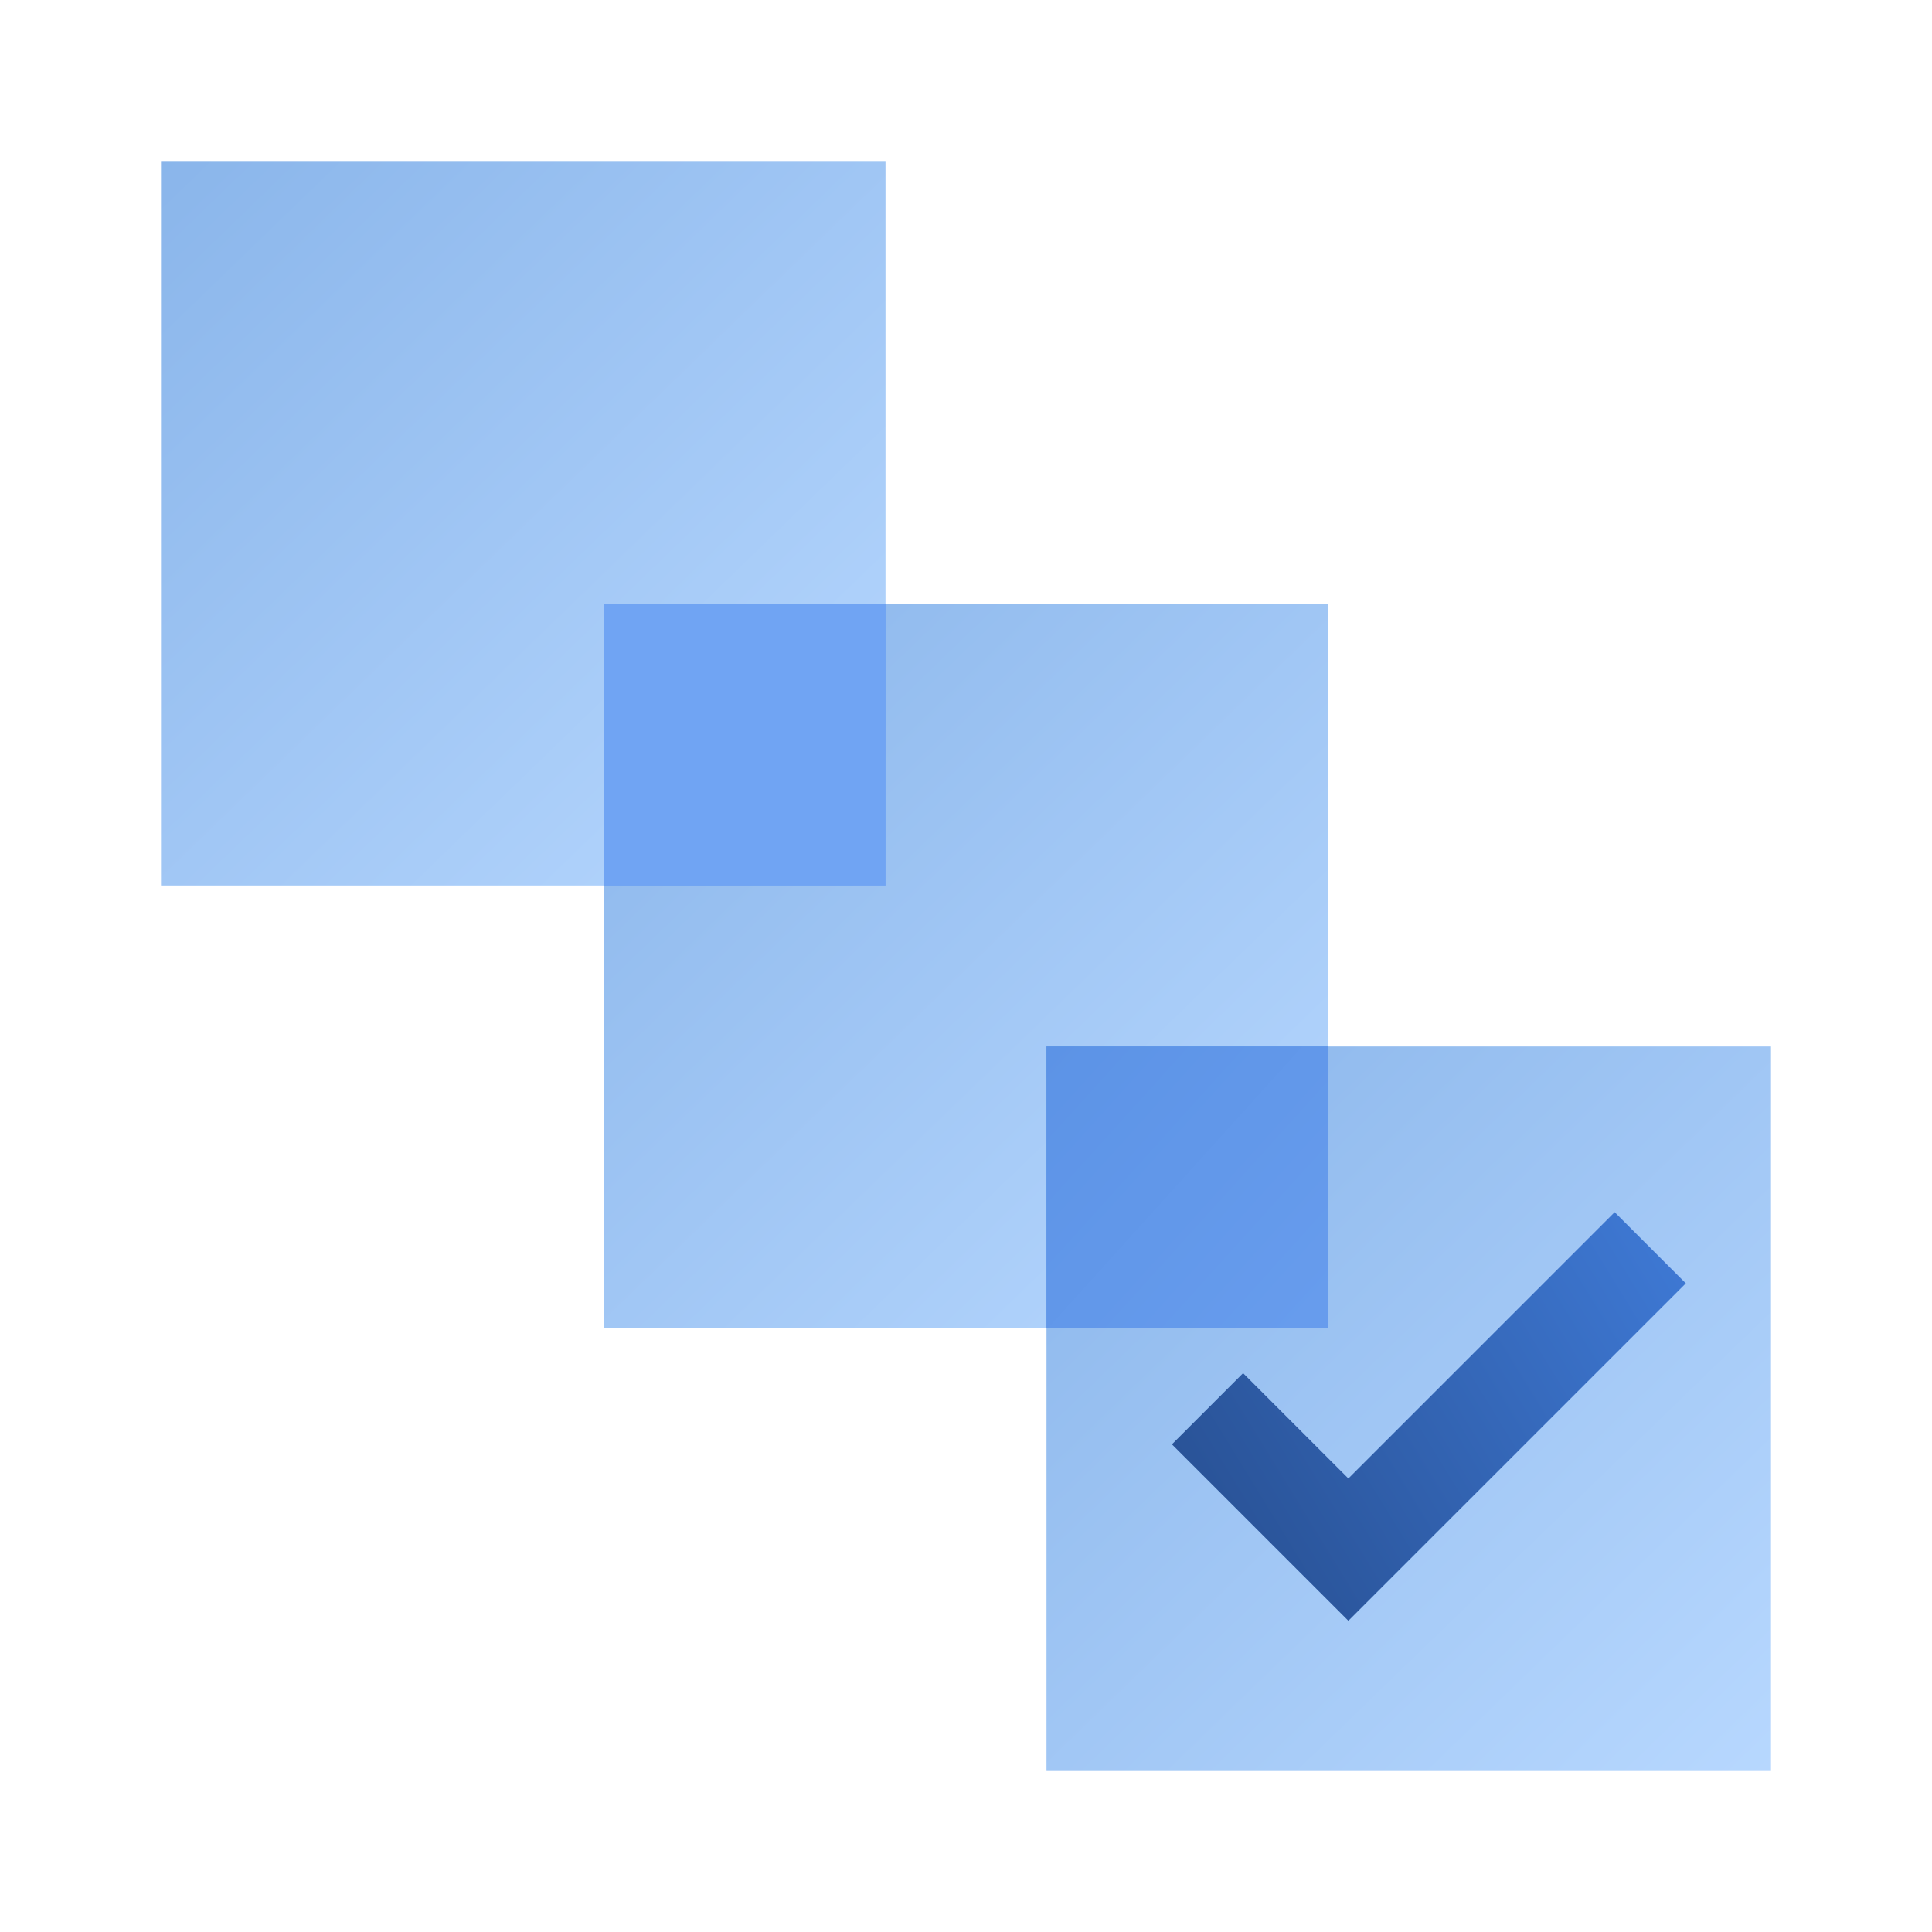 <svg width="96" height="96" fill="none" viewBox="0 0 96 96" xmlns="http://www.w3.org/2000/svg">
  <path fill="url(#prefix__a)" d="M44 8H8v36h36V8ZM30 22h-8v8h8v-8Z" clip-rule="evenodd" opacity=".5"/>
  <path fill="url(#prefix__b)" d="M66 30H30v36h36V30ZM52 44h-8v8h8v-8Z" clip-rule="evenodd" opacity=".5"/>
  <path fill="url(#prefix__c)" d="M52 52h36v36H52z" opacity=".5"/>
  <path fill="url(#prefix__d)" d="m61.768 68.232-3.536 3.536L67 80.535l16.768-16.767-3.536-3.536L67 73.464l-5.232-5.232Z"/>
  <path fill="url(#prefix__e)" d="M30 30h14v14H30z"/>
  <path fill="url(#prefix__f)" d="M52 52h14v14H52z"/>
  <defs>
    <linearGradient id="prefix__a" x1="66.752" x2="22.725" y1="21.986" y2="-23.519" gradientUnits="userSpaceOnUse">
      <stop stop-color="#70B1FF"/>
      <stop offset="1" stop-color="#005CCD"/>
    </linearGradient>
    <linearGradient id="prefix__b" x1="88.752" x2="44.725" y1="43.986" y2="-1.519" gradientUnits="userSpaceOnUse">
      <stop stop-color="#70B1FF"/>
      <stop offset="1" stop-color="#005CCD"/>
    </linearGradient>
    <linearGradient id="prefix__c" x1="110.752" x2="66.725" y1="65.986" y2="20.481" gradientUnits="userSpaceOnUse">
      <stop stop-color="#70B1FF"/>
      <stop offset="1" stop-color="#005CCD"/>
    </linearGradient>
    <linearGradient id="prefix__d" x1="64.458" x2="87.427" y1="83.393" y2="69.306" gradientUnits="userSpaceOnUse">
      <stop stop-color="#295296"/>
      <stop offset="1" stop-color="#3E78D3"/>
    </linearGradient>
    <linearGradient id="prefix__e" x1="23.679" x2="37.679" y1="37" y2="49.642" gradientUnits="userSpaceOnUse">
      <stop stop-color="#70A4F3"/>
      <stop offset="1" stop-color="#70A4F3"/>
    </linearGradient>
    <linearGradient id="prefix__f" x1="45.679" x2="59.679" y1="59" y2="71.642" gradientUnits="userSpaceOnUse">
      <stop stop-color="#5C93E6"/>
      <stop offset="1" stop-color="#679CED"/>
    </linearGradient>
  </defs>
</svg>
